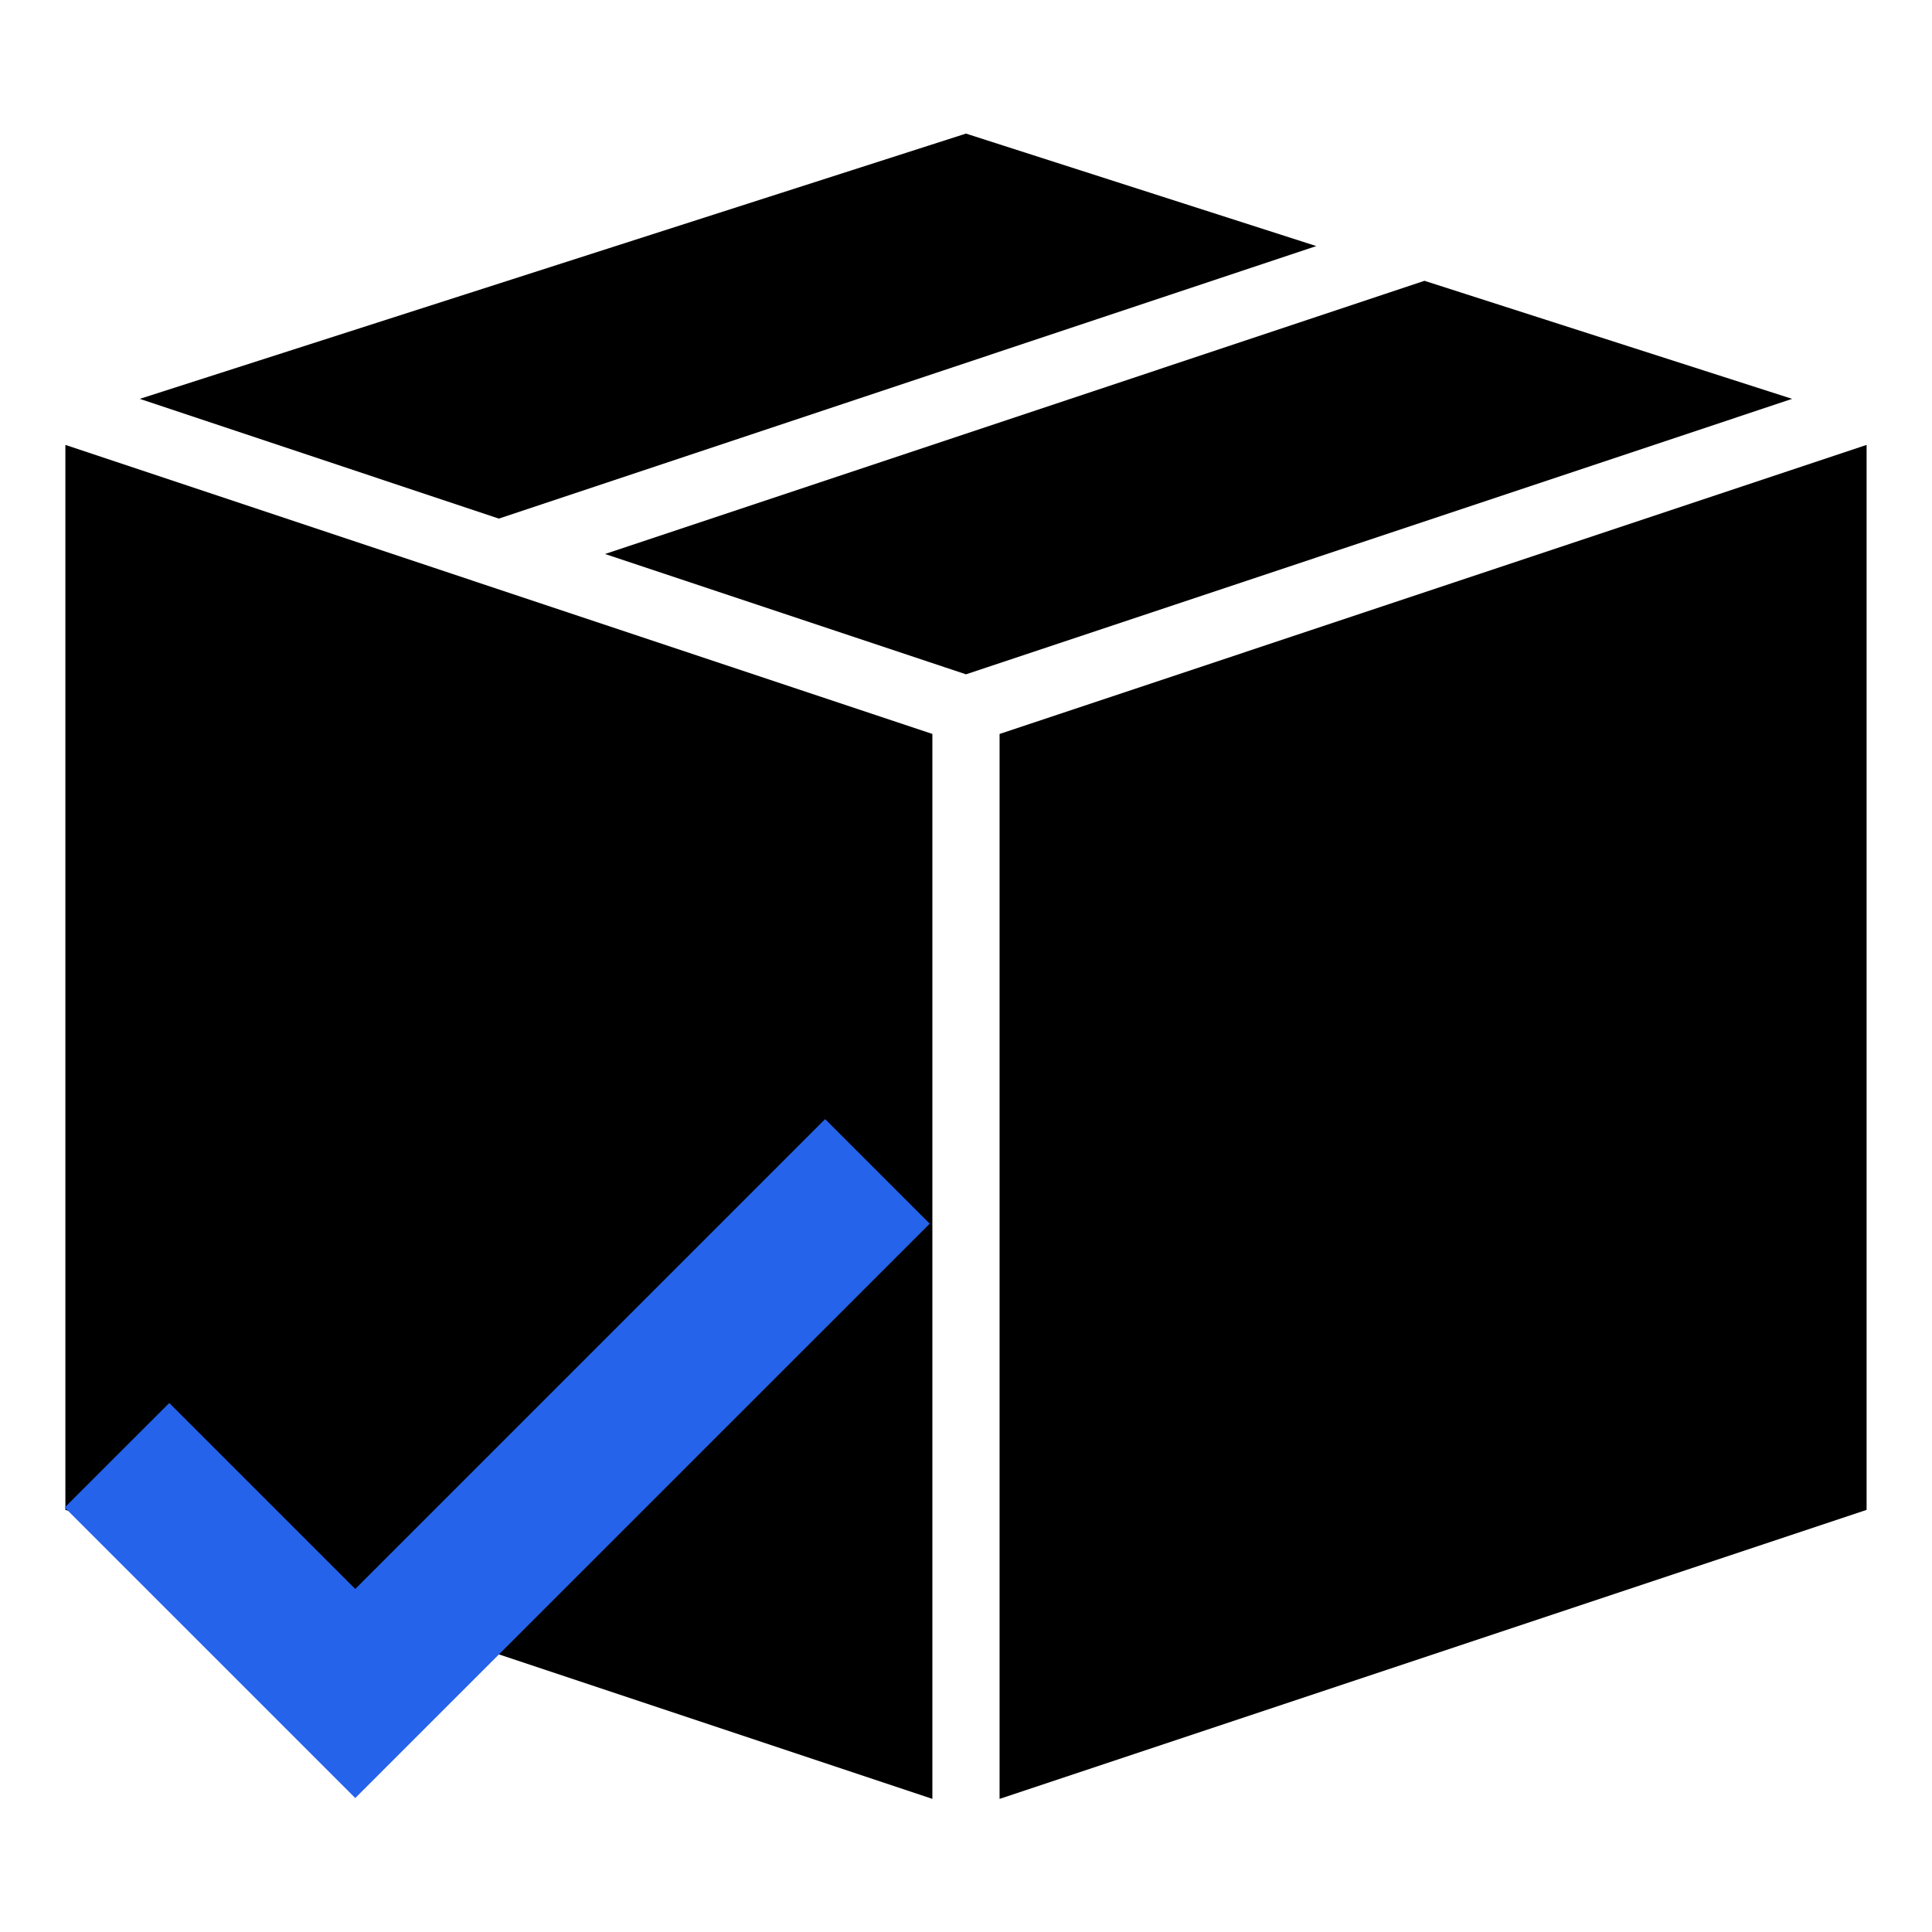 <svg xmlns="http://www.w3.org/2000/svg" xmlns:xlink="http://www.w3.org/1999/xlink" width="500" zoomAndPan="magnify" viewBox="0 0 375 375" height="500" preserveAspectRatio="xMidYMid meet" version="1.0"><defs><clipPath id="f75c52d60f"><path d="M 12.559 86 L 181 86 L 181 349.148 L 12.559 349.148 Z M 12.559 86 " clip-rule="nonzero"/></clipPath><clipPath id="ae1bc6865e"><path d="M 27 25.898 L 256 25.898 L 256 101 L 27 101 Z M 27 25.898 " clip-rule="nonzero"/></clipPath><clipPath id="128bf48b90"><path d="M 194 86 L 362.809 86 L 362.809 349.148 L 194 349.148 Z M 194 86 " clip-rule="nonzero"/></clipPath><clipPath id="62e6ada08b"><path d="M 12.559 217.141 L 180.559 217.141 L 180.559 349 L 12.559 349 Z M 12.559 217.141 " clip-rule="nonzero"/></clipPath></defs><g clip-path="url(#f75c52d60f)"><path fill="#000000" d="M 180.973 142.461 L 12.691 86.355 L 12.691 293.062 L 180.973 349.164 L 180.973 142.461 " fill-opacity="1" fill-rule="nonzero"/></g><g clip-path="url(#ae1bc6865e)"><path fill="#000000" d="M 187.492 25.93 L 27.137 77.418 L 96.828 100.66 L 255.492 47.762 L 187.492 25.93 " fill-opacity="1" fill-rule="nonzero"/></g><g clip-path="url(#128bf48b90)"><path fill="#000000" d="M 194.016 349.164 L 362.305 293.062 L 362.305 86.355 L 194.016 142.461 L 194.016 349.164 " fill-opacity="1" fill-rule="nonzero"/></g><path fill="#000000" d="M 276.488 54.504 L 117.438 107.531 L 180.434 128.535 L 187.492 130.887 L 191.559 129.535 L 347.852 77.418 L 276.488 54.504 " fill-opacity="1" fill-rule="nonzero"/><g clip-path="url(#62e6ada08b)"><path fill="#2563eb" d="M 68.957 349 L 12.559 292.602 L 32.855 272.32 L 68.957 308.422 L 160.16 217.219 L 180.457 237.516 Z M 68.957 349 " fill-opacity="1" fill-rule="nonzero"/></g></svg>